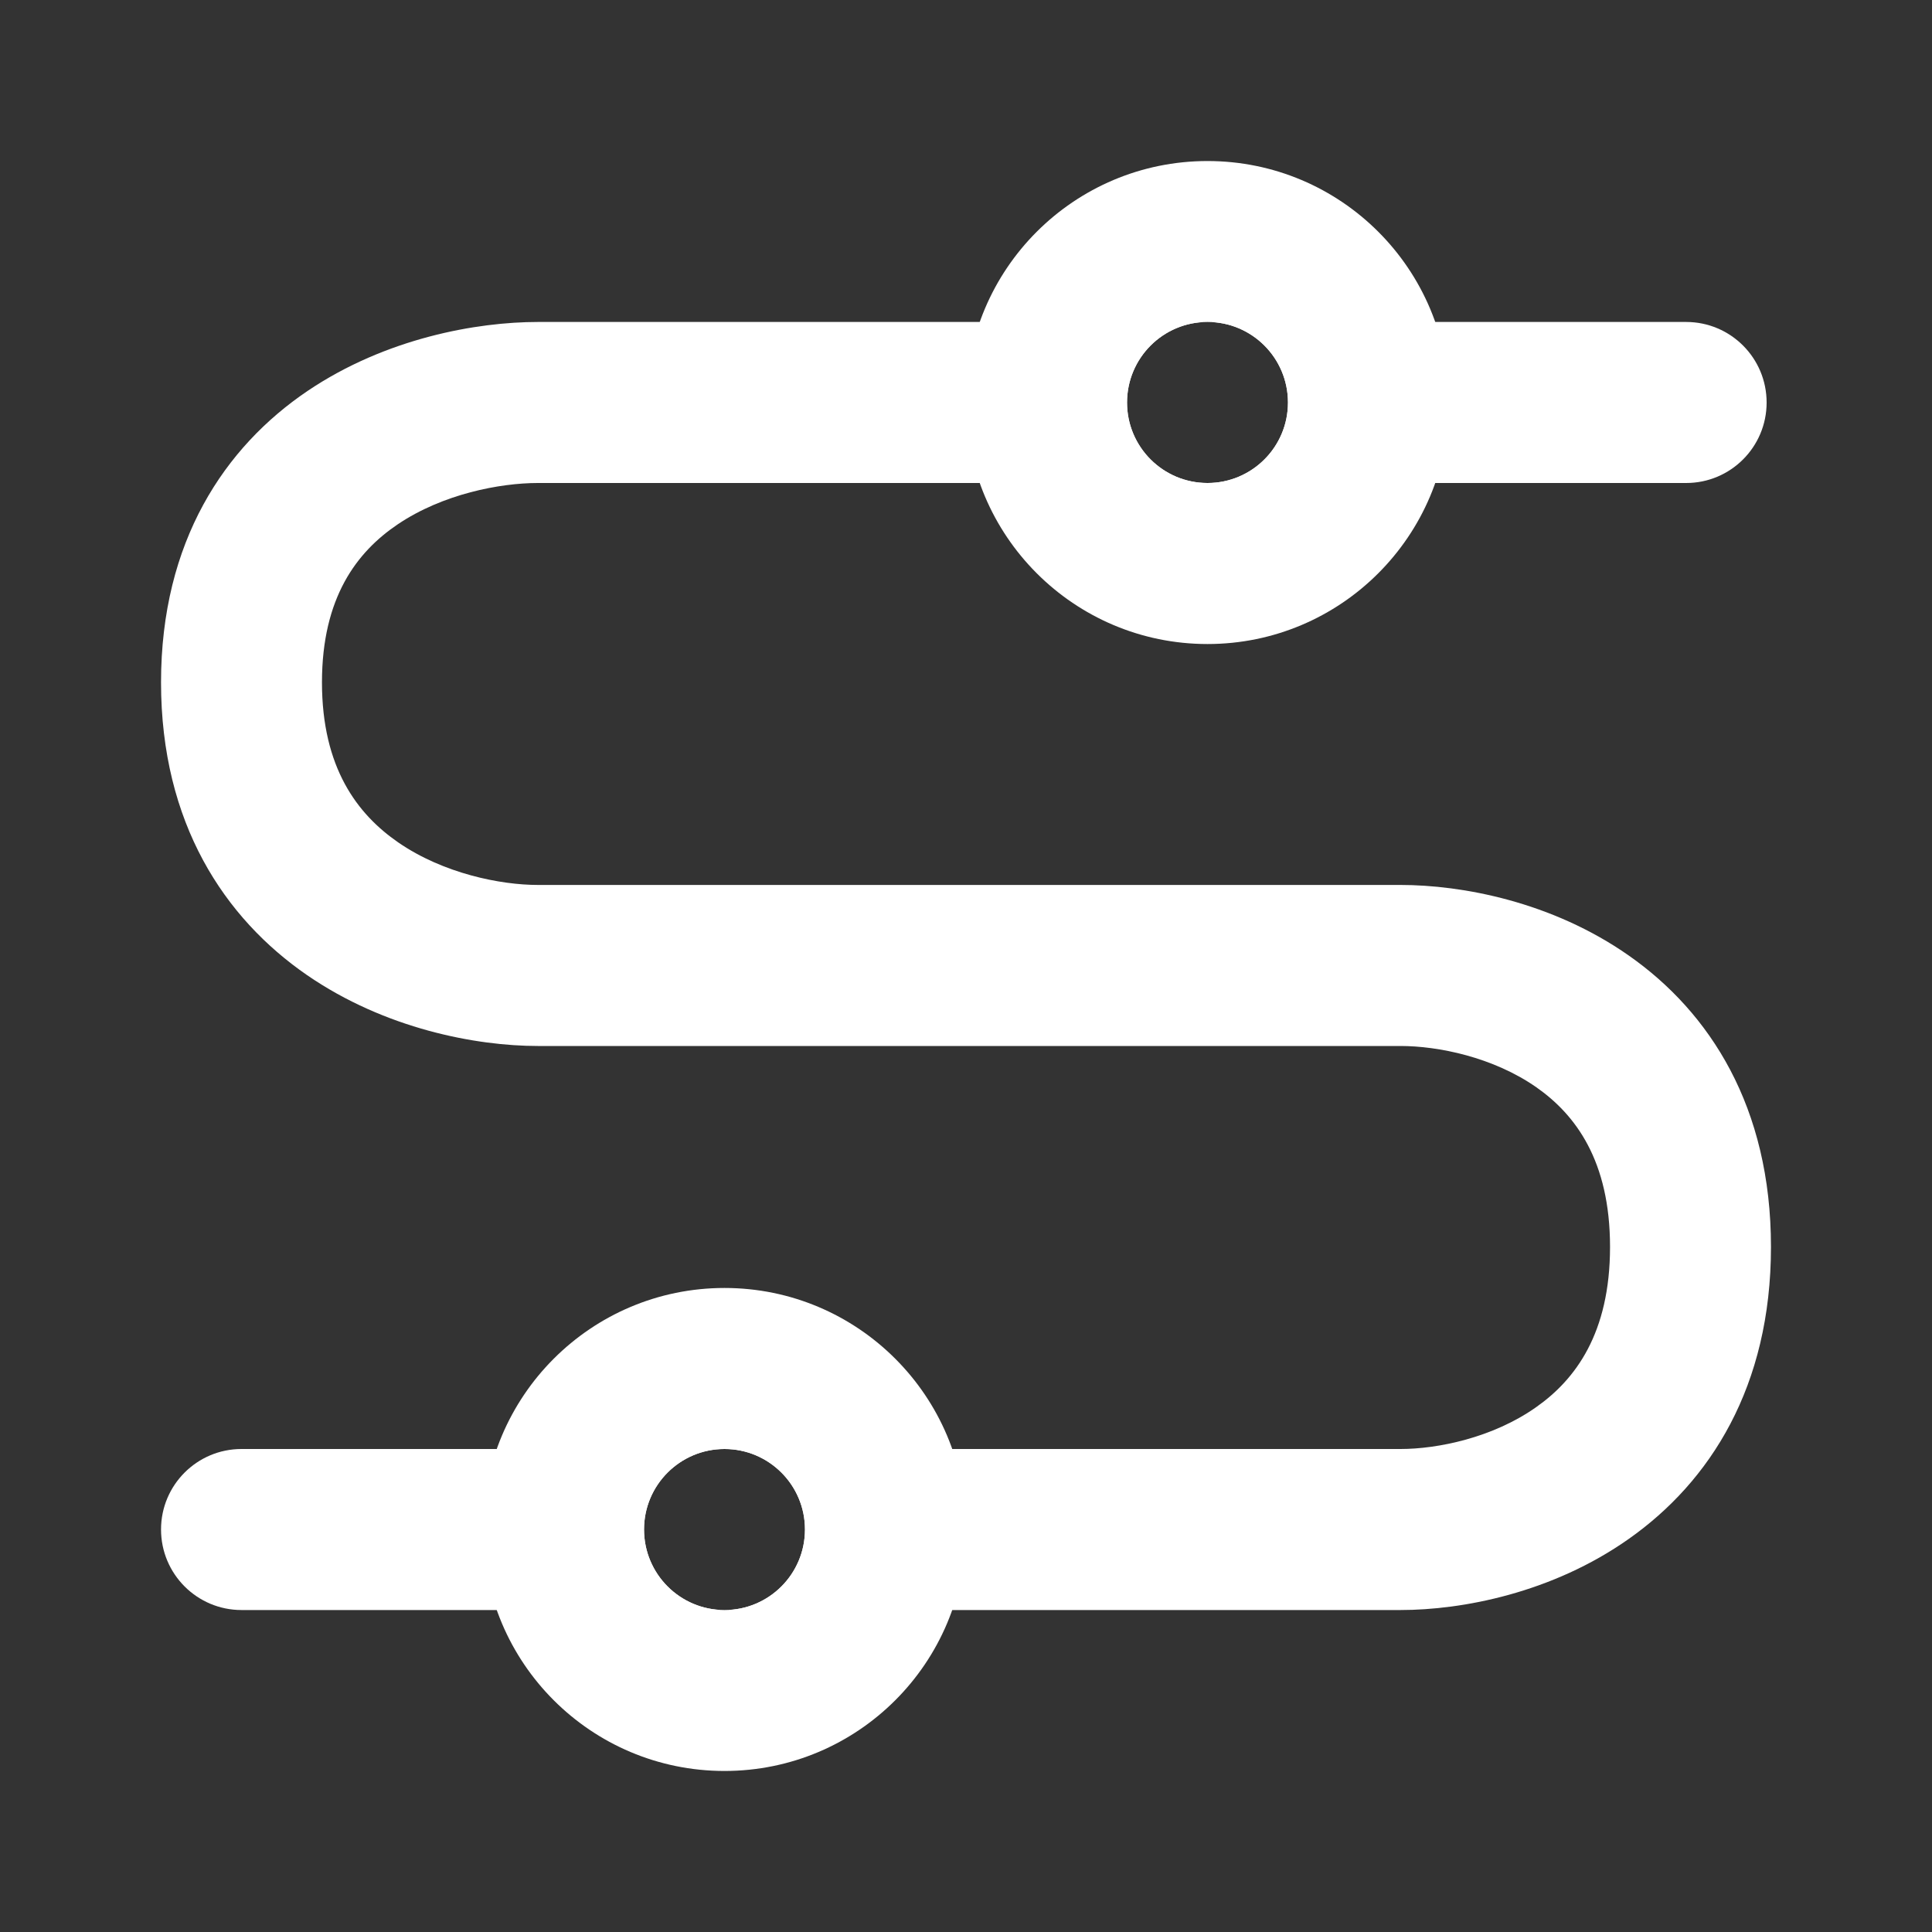 <svg width="20" height="20" viewBox="0 0 20 20" fill="none" xmlns="http://www.w3.org/2000/svg">
<rect x="0" y="0" width="20" height="20" fill="#333333" stroke="none"/>
<path d="M3.184 4.047C3.996 3.499 4.938 3.333 5.568 3.333H12.5C12.04 3.333 11.667 3.706 11.667 4.167C11.667 4.627 12.04 5 12.5 5H5.568C5.176 5 4.584 5.113 4.117 5.428C3.696 5.712 3.333 6.183 3.333 7.064C3.333 7.946 3.698 8.428 4.123 8.721C4.592 9.044 5.184 9.161 5.568 9.161H14.498C15.133 9.161 16.063 9.333 16.86 9.891C17.701 10.479 18.333 11.46 18.333 12.908C18.333 14.355 17.702 15.338 16.862 15.93C16.067 16.491 15.136 16.667 14.498 16.667H7.5C7.96 16.667 8.333 16.294 8.333 15.833C8.333 15.373 7.96 15 7.5 15H14.498C14.882 15 15.453 14.884 15.902 14.567C16.309 14.281 16.667 13.801 16.667 12.908C16.667 12.015 16.309 11.539 15.905 11.256C15.456 10.942 14.885 10.828 14.498 10.828H5.568C4.93 10.828 3.987 10.651 3.178 10.094C2.325 9.506 1.667 8.523 1.667 7.064C1.667 5.604 2.327 4.626 3.184 4.047Z" fill="white"/>
<path d="M7.5 15C7.04 15 6.667 15.373 6.667 15.833C6.667 16.294 7.04 16.667 7.5 16.667H2.5C2.04 16.667 1.667 16.294 1.667 15.833C1.667 15.373 2.04 15 2.5 15H7.5Z" fill="white"/>
<path d="M12.5 5C12.96 5 13.333 4.627 13.333 4.167C13.333 3.706 12.96 3.333 12.5 3.333H17.455C17.915 3.333 18.288 3.706 18.288 4.167C18.288 4.627 17.915 5 17.455 5H12.5Z" fill="white"/>
<path fill-rule="evenodd" clip-rule="evenodd" d="M12.5 3.333C12.04 3.333 11.667 3.706 11.667 4.167C11.667 4.627 12.04 5 12.5 5C12.96 5 13.333 4.627 13.333 4.167C13.333 3.706 12.96 3.333 12.5 3.333ZM10 4.167C10 2.786 11.119 1.667 12.5 1.667C13.881 1.667 15 2.786 15 4.167C15 5.547 13.881 6.667 12.5 6.667C11.119 6.667 10 5.547 10 4.167Z" fill="white"/>
<path fill-rule="evenodd" clip-rule="evenodd" d="M7.5 15C7.04 15 6.667 15.373 6.667 15.833C6.667 16.294 7.04 16.667 7.5 16.667C7.96 16.667 8.333 16.294 8.333 15.833C8.333 15.373 7.96 15 7.5 15ZM5 15.833C5 14.453 6.119 13.333 7.5 13.333C8.881 13.333 10 14.453 10 15.833C10 17.214 8.881 18.333 7.5 18.333C6.119 18.333 5 17.214 5 15.833Z" fill="white"/>
</svg>

